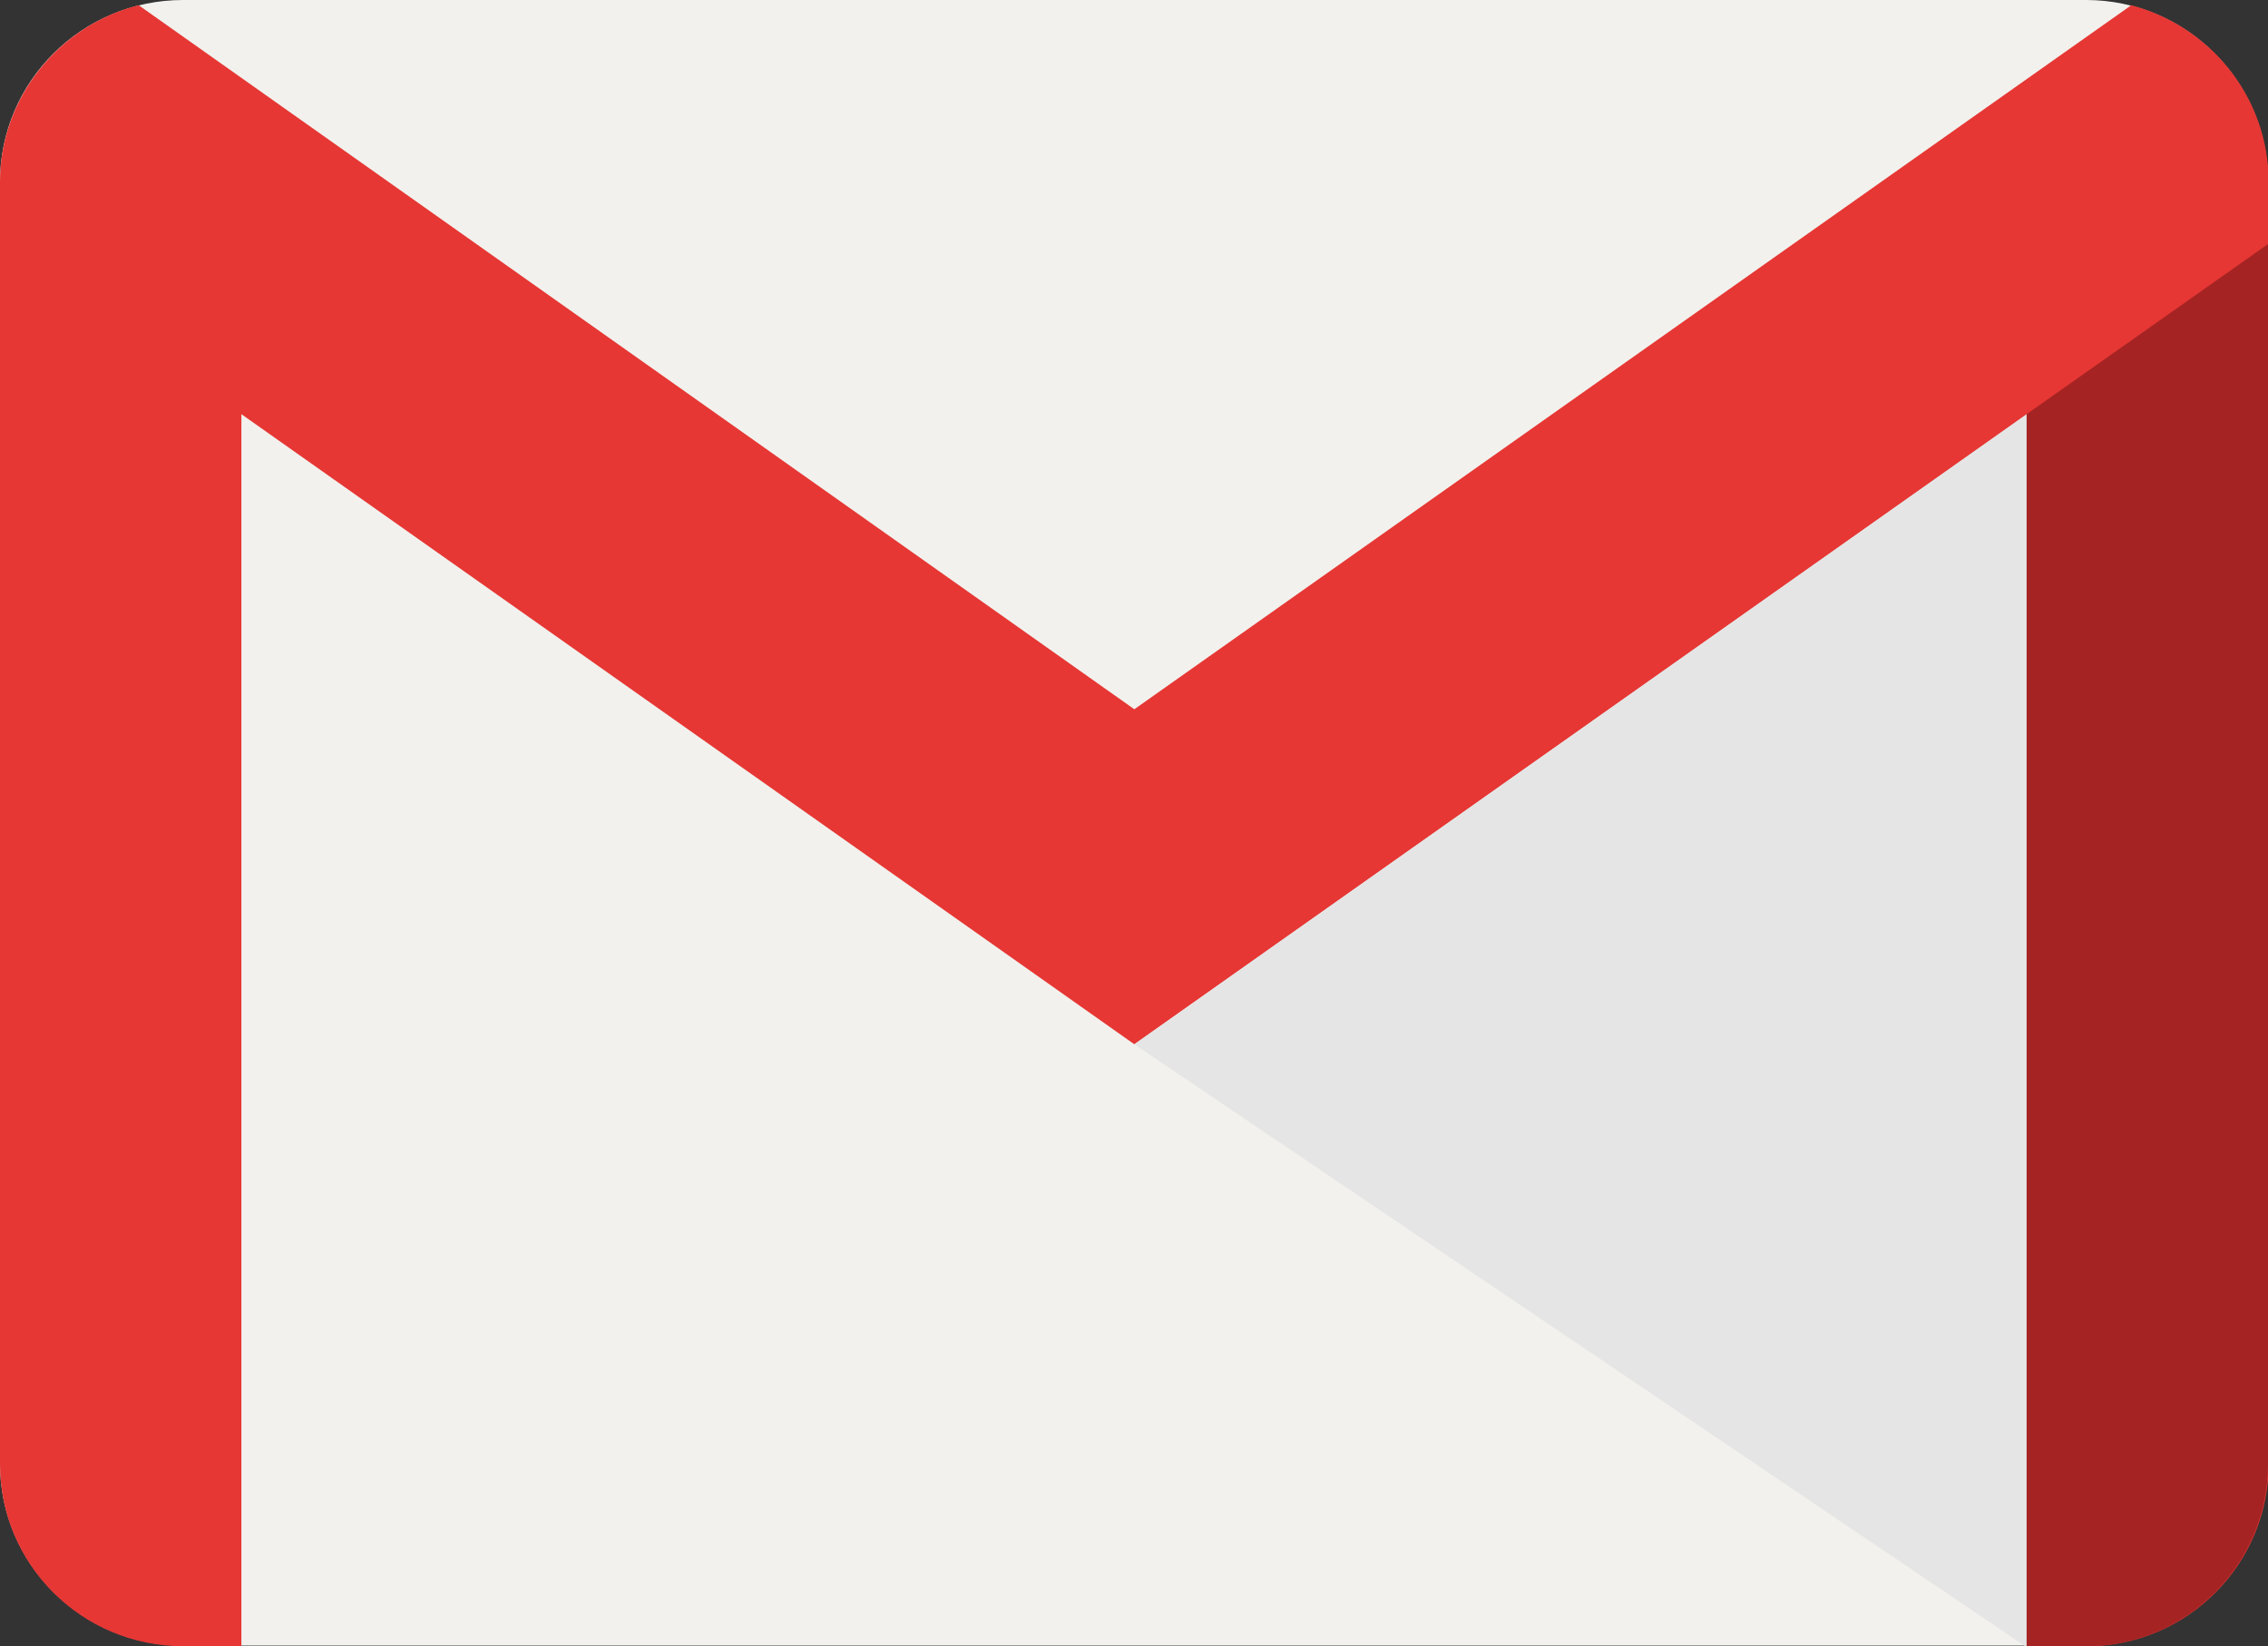 <?xml version="1.0" encoding="utf-8"?>
<!-- Generator: Adobe Illustrator 21.0.0, SVG Export Plug-In . SVG Version: 6.00 Build 0)  -->
<svg version="1.1" id="Слой_1" xmlns="http://www.w3.org/2000/svg" xmlns:xlink="http://www.w3.org/1999/xlink" x="0px" y="0px"
	 viewBox="0 0 346.7 251.6" style="enable-background:new 0 0 346.7 251.6;" xml:space="preserve">
<rect x="0" y="0" width="346.7" height="251.6" fill="#333333" stroke="none"/>
<style type="text/css">
	.st0{clip-path:url(#SVGID_2_);fill:#F2F1ED;}
	.st1{clip-path:url(#SVGID_2_);fill:#E63734;}
	.st2{clip-path:url(#SVGID_2_);fill:#E5E5E5;}
	.st3{clip-path:url(#SVGID_2_);fill:#A62323;}
</style>
<g>
	<defs>
		<rect id="SVGID_1_" width="346.7" height="251.6"/>
	</defs>
	<clipPath id="SVGID_2_">
		<use xlink:href="#SVGID_1_"  style="overflow:visible;"/>
	</clipPath>
	<path class="st0" d="M28,0h290.9c15.3,0,27.8,12.5,27.8,27.8v195.9c0,15.3-12.5,27.8-27.8,27.8H28c-15.5,0-28-12.5-28-27.8V27.8
		C0,12.5,12.5,0,28,0"/>
	<path class="st1" d="M173.4,159.6l136.5-96.3v188.3h9.1c15.3,0,27.8-12.5,27.8-27.8V37.3v-9.5c0-12.9-8.9-23.8-21-27L173.4,108.4
		L21.2,0.8C9.1,3.8,0,14.9,0,27.8v9.3v186.7c0,15.3,12.5,27.8,28,27.8h8.9V63.3L173.4,159.6z"/>
	<polygon class="st2" points="309.8,63.3 173.4,159.6 309.6,251.6 309.8,251.6 	"/>
	<path class="st3" d="M309.8,63.3v188.3h9.1c15.3,0,27.8-12.5,27.8-27.8V37.3L309.8,63.3z"/>
</g>
</svg>
